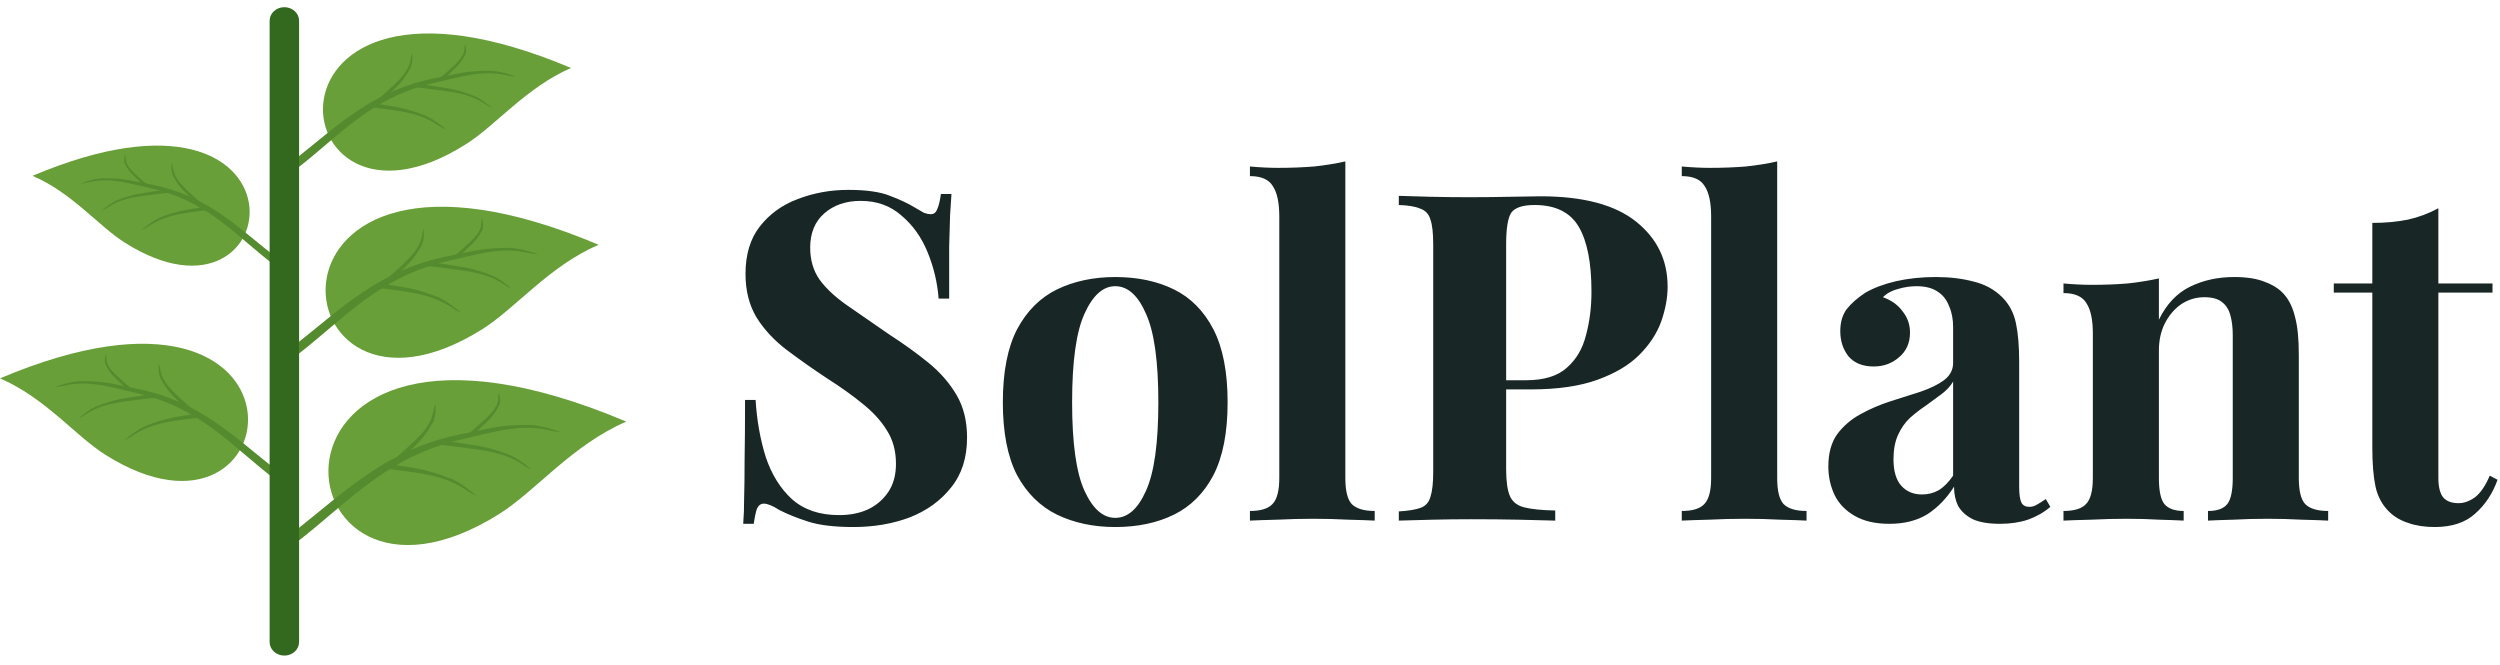 <svg width="218" height="58" viewBox="0 0 218 58" fill="none" xmlns="http://www.w3.org/2000/svg">
<path fill-rule="evenodd" clip-rule="evenodd" d="M54.608 36.764C49.881 38.809 46.702 42.823 43.572 44.792C23.79 57.272 20.1 22.179 54.608 36.764Z" fill="#689F38"/>
<path fill-rule="evenodd" clip-rule="evenodd" d="M25.97 46.107C30.154 42.805 33.827 39.094 40.317 37.837C42.952 37.322 43.529 37.034 46.329 37.049H46.296C47.416 37.171 47.861 37.352 48.882 37.655C48.009 37.595 48.635 37.67 47.597 37.458C45.093 36.974 42.853 37.731 40.432 38.276C33.662 39.791 30.483 43.744 25.805 47.334L25.97 46.122V46.107Z" fill="#558B2F"/>
<path fill-rule="evenodd" clip-rule="evenodd" d="M38.31 38.382C38.738 38.413 39.166 38.473 39.627 38.549C41.851 38.928 42.411 38.882 44.569 39.715H44.552C45.392 40.124 45.672 40.412 46.364 40.957C45.705 40.639 46.167 40.882 45.425 40.412C43.646 39.291 41.637 39.215 39.545 38.928C39.108 38.862 38.668 38.811 38.227 38.776C38.307 38.659 38.336 38.519 38.31 38.382ZM33.533 40.397H33.599C36.234 40.851 36.893 40.791 39.463 41.79L39.43 41.775C40.434 42.275 40.747 42.608 41.571 43.244C40.813 42.866 41.34 43.169 40.467 42.608C38.359 41.275 35.971 41.2 33.516 40.851H33.467C33.547 40.712 33.57 40.551 33.533 40.397ZM41.077 38.08C41.289 37.902 41.493 37.715 41.686 37.519C42.658 36.565 43.02 36.368 43.564 35.278V35.293C43.679 34.838 43.597 34.657 43.515 34.232C43.416 34.566 43.465 34.323 43.449 34.747C43.399 35.762 42.263 36.565 41.307 37.443C41.097 37.634 40.877 37.816 40.649 37.989C40.813 37.989 40.962 38.019 41.06 38.08H41.077ZM35.015 40.018L35.048 39.988C36.432 38.625 36.91 38.352 37.782 36.777V36.792C38.03 36.141 37.964 35.853 37.98 35.202C37.782 35.717 37.898 35.353 37.766 35.974C37.486 37.489 35.954 38.594 34.636 39.836L34.603 39.852C34.755 39.871 34.898 39.929 35.015 40.018Z" fill="#558B2F"/>
<path fill-rule="evenodd" clip-rule="evenodd" d="M52.194 21.343C47.862 23.221 44.947 26.887 42.081 28.689C23.945 40.139 20.569 7.969 52.194 21.343Z" fill="#689F38"/>
<path fill-rule="evenodd" clip-rule="evenodd" d="M25.953 29.901C29.791 26.871 33.151 23.494 39.114 22.328C41.519 21.858 42.046 21.601 44.599 21.616H44.583C45.62 21.722 46.016 21.888 46.955 22.176C46.148 22.1 46.724 22.176 45.769 21.994C43.479 21.54 41.42 22.237 39.213 22.721C33.003 24.115 30.088 27.75 25.805 31.036L25.953 29.916V29.901Z" fill="#558B2F"/>
<path fill-rule="evenodd" clip-rule="evenodd" d="M37.278 22.834C37.676 22.871 38.071 22.921 38.464 22.986C40.523 23.334 41.017 23.289 43.011 24.061H42.994C43.768 24.44 44.015 24.697 44.641 25.197C44.048 24.894 44.477 25.137 43.785 24.697C42.154 23.667 40.309 23.607 38.415 23.334C38.011 23.274 37.604 23.229 37.196 23.198C37.272 23.09 37.301 22.961 37.278 22.834ZM32.88 24.682H32.946C35.384 25.091 35.977 25.046 38.333 25.954H38.283C39.206 26.409 39.502 26.712 40.26 27.302C39.535 26.954 40.029 27.212 39.239 26.712C37.311 25.5 35.121 25.409 32.864 25.091H32.847C32.915 24.964 32.933 24.82 32.897 24.682H32.88ZM39.799 22.562C39.994 22.398 40.181 22.227 40.359 22.047C41.248 21.168 41.594 20.986 42.088 19.987V20.002C42.187 19.593 42.105 19.427 42.039 19.033C41.956 19.336 41.989 19.124 41.973 19.502C41.923 20.441 40.902 21.168 40.029 21.971C39.834 22.146 39.631 22.313 39.42 22.471C39.568 22.471 39.7 22.516 39.799 22.562ZM34.248 24.334L34.281 24.303C35.549 23.046 35.994 22.804 36.784 21.365V21.38C37.015 20.774 36.949 20.517 36.965 19.926C36.801 20.381 36.9 20.063 36.784 20.638C36.504 22.001 35.137 23.031 33.902 24.167L33.885 24.182C34.033 24.213 34.165 24.258 34.248 24.334Z" fill="#558B2F"/>
<path fill-rule="evenodd" clip-rule="evenodd" d="M49.792 5.928C45.856 7.64 43.204 10.972 40.601 12.592C24.13 23.013 21.049 -6.219 49.792 5.928Z" fill="#689F38"/>
<path fill-rule="evenodd" clip-rule="evenodd" d="M25.946 13.715C29.438 10.958 32.502 7.884 37.905 6.824C40.095 6.399 40.573 6.157 42.896 6.172C43.834 6.263 44.213 6.43 45.053 6.687C44.329 6.627 44.839 6.687 43.983 6.521C41.891 6.112 40.029 6.748 38.02 7.187C32.37 8.444 29.718 11.746 25.831 14.745L25.963 13.715H25.946Z" fill="#558B2F"/>
<path fill-rule="evenodd" clip-rule="evenodd" d="M36.222 7.278C36.586 7.316 36.949 7.366 37.309 7.43C39.17 7.733 39.632 7.702 41.444 8.399H41.427C42.135 8.732 42.349 8.975 42.942 9.429C42.382 9.156 42.778 9.368 42.152 8.975C40.669 8.036 38.989 7.975 37.26 7.733C36.894 7.679 36.526 7.639 36.156 7.611C36.222 7.512 36.246 7.393 36.222 7.278ZM32.236 8.959H32.302C34.509 9.338 35.053 9.293 37.194 10.111H37.161C37.984 10.52 38.264 10.792 38.956 11.322C38.297 11.019 38.759 11.262 38.017 10.807C36.271 9.686 34.278 9.626 32.236 9.338H32.186C32.251 9.221 32.268 9.087 32.236 8.959ZM38.511 7.036C38.695 6.892 38.871 6.741 39.039 6.582C39.846 5.764 40.159 5.597 40.603 4.703C40.702 4.34 40.62 4.173 40.571 3.825C40.472 4.113 40.521 3.901 40.505 4.249C40.455 5.097 39.516 5.764 38.726 6.491C38.552 6.65 38.371 6.801 38.182 6.945C38.314 6.945 38.429 6.99 38.511 7.036ZM33.488 8.641L33.521 8.611C34.674 7.475 35.053 7.248 35.794 5.945C35.991 5.415 35.958 5.188 35.958 4.643C35.794 5.067 35.876 4.764 35.794 5.279C35.53 6.536 34.278 7.46 33.158 8.49V8.505C33.281 8.527 33.395 8.579 33.488 8.657V8.641Z" fill="#558B2F"/>
<path fill-rule="evenodd" clip-rule="evenodd" d="M0 32.993C3.937 34.689 6.589 38.021 9.191 39.657C25.663 50.062 28.743 20.831 0 32.993Z" fill="#689F38"/>
<path fill-rule="evenodd" clip-rule="evenodd" d="M23.836 40.778C20.344 38.021 17.297 34.931 11.877 33.886C9.687 33.447 9.209 33.22 6.886 33.235H6.919C5.964 33.326 5.602 33.477 4.745 33.735C5.486 33.674 4.959 33.735 5.832 33.583C7.908 33.159 9.785 33.795 11.795 34.25C17.428 35.507 20.08 38.793 23.968 41.792L23.836 40.778Z" fill="#558B2F"/>
<path fill-rule="evenodd" clip-rule="evenodd" d="M13.571 34.33C13.201 34.367 12.833 34.417 12.467 34.481C10.606 34.784 10.161 34.754 8.349 35.451C7.657 35.799 7.427 36.026 6.85 36.48C7.394 36.223 7.015 36.42 7.641 36.026C9.123 35.102 10.803 35.042 12.517 34.799C12.888 34.745 13.262 34.705 13.636 34.678C13.56 34.577 13.531 34.451 13.554 34.33H13.571ZM17.54 36.011H17.491C15.284 36.39 14.74 36.344 12.599 37.177H12.615C11.792 37.586 11.512 37.859 10.836 38.389C11.495 38.086 11.034 38.328 11.759 37.859C13.505 36.753 15.514 36.677 17.54 36.39H17.59C17.526 36.273 17.508 36.139 17.54 36.011ZM11.265 34.087C11.087 33.943 10.916 33.792 10.754 33.633C9.93 32.815 9.634 32.664 9.189 31.755C9.09 31.391 9.156 31.24 9.222 30.877C9.304 31.179 9.272 30.967 9.288 31.316C9.321 32.164 10.276 32.83 11.067 33.557L11.611 34.012C11.491 34.012 11.372 34.038 11.265 34.087ZM16.305 35.708L16.272 35.678C15.119 34.527 14.724 34.315 13.999 33.012C13.801 32.467 13.834 32.24 13.834 31.694C13.999 32.118 13.9 31.816 13.999 32.346C14.246 33.588 15.514 34.511 16.618 35.541L16.634 35.572C16.513 35.589 16.399 35.636 16.305 35.708Z" fill="#558B2F"/>
<path fill-rule="evenodd" clip-rule="evenodd" d="M2.837 15.332C6.296 16.816 8.602 19.724 10.891 21.163C25.304 30.281 27.989 4.699 2.837 15.332Z" fill="#689F38"/>
<path fill-rule="evenodd" clip-rule="evenodd" d="M23.706 22.146C20.642 19.722 17.974 17.026 13.246 16.102C11.319 15.739 10.908 15.527 8.865 15.542H8.898C8.074 15.618 7.745 15.754 7.004 15.996C7.646 15.936 7.185 15.996 7.943 15.845C9.755 15.481 11.402 16.042 13.164 16.421C18.106 17.526 20.412 20.419 23.821 23.039L23.706 22.131V22.146Z" fill="#558B2F"/>
<path fill-rule="evenodd" clip-rule="evenodd" d="M14.722 16.502C14.396 16.535 14.072 16.581 13.751 16.638C12.12 16.91 11.725 16.88 10.127 17.486H10.16C9.534 17.789 9.336 17.986 8.842 18.395C9.32 18.152 8.974 18.334 9.517 18.001C10.819 17.168 12.284 17.123 13.8 16.91C14.122 16.864 14.446 16.828 14.772 16.805C14.707 16.715 14.684 16.607 14.706 16.502H14.722ZM18.181 17.971L18.132 17.986C16.205 18.319 15.743 18.274 13.849 19.001H13.899C13.174 19.349 12.943 19.591 12.334 20.061C12.91 19.788 12.499 20 13.158 19.607C14.689 18.622 16.435 18.561 18.214 18.304H18.247C18.194 18.2 18.182 18.082 18.214 17.971H18.181ZM12.696 16.29C12.541 16.165 12.393 16.033 12.252 15.896C11.543 15.184 11.263 15.048 10.884 14.26C10.786 13.927 10.851 13.806 10.901 13.488C10.983 13.73 10.95 13.548 10.967 13.866C11 14.608 11.823 15.184 12.515 15.835L13.009 16.229C12.901 16.226 12.794 16.247 12.696 16.29ZM17.111 17.713L17.078 17.683C16.089 16.683 15.727 16.486 15.101 15.351C14.903 14.881 14.953 14.669 14.936 14.199C15.101 14.578 15.002 14.305 15.101 14.76C15.315 15.866 16.419 16.668 17.374 17.562L17.407 17.592C17.298 17.606 17.195 17.648 17.111 17.713Z" fill="#558B2F"/>
<path d="M26.08 1.808C26.08 1.495 25.945 1.194 25.704 0.973C25.463 0.751 25.136 0.627 24.795 0.627C24.454 0.627 24.128 0.751 23.887 0.973C23.646 1.194 23.511 1.495 23.511 1.808V55.985C23.511 56.299 23.646 56.599 23.887 56.821C24.128 57.042 24.454 57.167 24.795 57.167C25.136 57.167 25.463 57.042 25.704 56.821C25.945 56.599 26.08 56.299 26.08 55.985V1.808Z" fill="#33691E"/>
<path d="M73.968 16.557C75.542 16.557 76.755 16.73 77.608 17.077C78.462 17.397 79.195 17.743 79.808 18.117C80.128 18.303 80.382 18.45 80.568 18.557C80.782 18.637 80.982 18.677 81.168 18.677C81.435 18.677 81.622 18.53 81.728 18.237C81.862 17.943 81.968 17.503 82.048 16.917H82.968C82.942 17.423 82.902 18.037 82.848 18.757C82.822 19.45 82.795 20.37 82.768 21.517C82.768 22.663 82.768 24.17 82.768 26.037H81.848C81.742 24.65 81.422 23.303 80.888 21.997C80.355 20.69 79.595 19.623 78.608 18.797C77.648 17.943 76.462 17.517 75.048 17.517C73.768 17.517 72.715 17.877 71.888 18.597C71.062 19.317 70.648 20.317 70.648 21.597C70.648 22.663 70.915 23.583 71.448 24.357C71.982 25.103 72.755 25.837 73.768 26.557C74.808 27.277 76.062 28.143 77.528 29.157C78.808 29.983 79.955 30.81 80.968 31.637C81.982 32.463 82.795 33.397 83.408 34.437C84.022 35.477 84.328 36.717 84.328 38.157C84.328 39.917 83.862 41.37 82.928 42.517C82.022 43.663 80.822 44.53 79.328 45.117C77.835 45.677 76.195 45.957 74.408 45.957C72.755 45.957 71.435 45.797 70.448 45.477C69.462 45.157 68.635 44.823 67.968 44.477C67.382 44.103 66.928 43.917 66.608 43.917C66.342 43.917 66.142 44.063 66.008 44.357C65.902 44.65 65.808 45.09 65.728 45.677H64.808C64.862 45.037 64.888 44.29 64.888 43.437C64.915 42.583 64.928 41.477 64.928 40.117C64.955 38.73 64.968 36.983 64.968 34.877H65.888C65.995 36.637 66.288 38.29 66.768 39.837C67.275 41.357 68.035 42.583 69.048 43.517C70.088 44.45 71.462 44.917 73.168 44.917C74.102 44.917 74.928 44.757 75.648 44.437C76.395 44.09 76.995 43.583 77.448 42.917C77.902 42.25 78.128 41.423 78.128 40.437C78.128 39.317 77.862 38.343 77.328 37.517C76.822 36.69 76.115 35.917 75.208 35.197C74.328 34.477 73.302 33.743 72.128 32.997C70.875 32.17 69.702 31.343 68.608 30.517C67.515 29.69 66.635 28.743 65.968 27.677C65.328 26.61 65.008 25.343 65.008 23.877C65.008 22.197 65.422 20.823 66.248 19.757C67.102 18.663 68.208 17.863 69.568 17.357C70.955 16.823 72.422 16.557 73.968 16.557ZM97.248 24.157C99.194 24.157 100.901 24.517 102.368 25.237C103.834 25.957 104.981 27.117 105.808 28.717C106.634 30.317 107.048 32.437 107.048 35.077C107.048 37.717 106.634 39.837 105.808 41.437C104.981 43.01 103.834 44.157 102.368 44.877C100.901 45.597 99.194 45.957 97.248 45.957C95.354 45.957 93.661 45.597 92.168 44.877C90.701 44.157 89.541 43.01 88.688 41.437C87.861 39.837 87.448 37.717 87.448 35.077C87.448 32.437 87.861 30.317 88.688 28.717C89.541 27.117 90.701 25.957 92.168 25.237C93.661 24.517 95.354 24.157 97.248 24.157ZM97.248 24.957C96.181 24.957 95.288 25.757 94.568 27.357C93.848 28.93 93.488 31.503 93.488 35.077C93.488 38.65 93.848 41.223 94.568 42.797C95.288 44.37 96.181 45.157 97.248 45.157C98.341 45.157 99.234 44.37 99.928 42.797C100.648 41.223 101.008 38.65 101.008 35.077C101.008 31.503 100.648 28.93 99.928 27.357C99.234 25.757 98.341 24.957 97.248 24.957ZM117.314 14.077V41.677C117.314 42.797 117.501 43.557 117.874 43.957C118.274 44.357 118.941 44.557 119.874 44.557V45.397C119.368 45.37 118.608 45.343 117.594 45.317C116.581 45.263 115.554 45.237 114.514 45.237C113.474 45.237 112.421 45.263 111.354 45.317C110.314 45.343 109.528 45.37 108.994 45.397V44.557C109.928 44.557 110.581 44.357 110.954 43.957C111.354 43.557 111.554 42.797 111.554 41.677V18.877C111.554 17.677 111.368 16.797 110.994 16.237C110.648 15.65 109.981 15.357 108.994 15.357V14.517C109.848 14.597 110.674 14.637 111.474 14.637C112.568 14.637 113.608 14.597 114.594 14.517C115.581 14.41 116.488 14.263 117.314 14.077ZM121.976 17.077C122.643 17.103 123.536 17.13 124.656 17.157C125.803 17.183 126.936 17.197 128.056 17.197C129.336 17.197 130.576 17.183 131.776 17.157C132.976 17.13 133.83 17.117 134.336 17.117C138.043 17.117 140.816 17.85 142.656 19.317C144.496 20.783 145.416 22.677 145.416 24.997C145.416 25.957 145.23 26.97 144.856 28.037C144.483 29.077 143.843 30.05 142.936 30.957C142.056 31.837 140.843 32.557 139.296 33.117C137.75 33.677 135.803 33.957 133.456 33.957H129.376V33.157H133.056C134.63 33.157 135.816 32.797 136.616 32.077C137.443 31.357 138.003 30.41 138.296 29.237C138.616 28.063 138.776 26.797 138.776 25.437C138.776 22.903 138.403 21.01 137.656 19.757C136.91 18.503 135.63 17.877 133.816 17.877C132.776 17.877 132.096 18.103 131.776 18.557C131.483 19.01 131.336 19.93 131.336 21.317V40.917C131.336 41.957 131.443 42.73 131.656 43.237C131.87 43.743 132.283 44.077 132.896 44.237C133.51 44.397 134.416 44.49 135.616 44.517V45.397C134.79 45.37 133.723 45.343 132.416 45.317C131.11 45.29 129.736 45.277 128.296 45.277C127.15 45.277 126.03 45.29 124.936 45.317C123.843 45.343 122.856 45.37 121.976 45.397V44.597C122.83 44.543 123.47 44.437 123.896 44.277C124.323 44.117 124.603 43.797 124.736 43.317C124.896 42.837 124.976 42.117 124.976 41.157V21.317C124.976 20.33 124.896 19.61 124.736 19.157C124.603 18.677 124.31 18.357 123.856 18.197C123.43 18.01 122.803 17.903 121.976 17.877V17.077ZM154.971 14.077V41.677C154.971 42.797 155.157 43.557 155.531 43.957C155.931 44.357 156.597 44.557 157.531 44.557V45.397C157.024 45.37 156.264 45.343 155.251 45.317C154.237 45.263 153.211 45.237 152.171 45.237C151.131 45.237 150.077 45.263 149.011 45.317C147.971 45.343 147.184 45.37 146.651 45.397V44.557C147.584 44.557 148.237 44.357 148.611 43.957C149.011 43.557 149.211 42.797 149.211 41.677V18.877C149.211 17.677 149.024 16.797 148.651 16.237C148.304 15.65 147.637 15.357 146.651 15.357V14.517C147.504 14.597 148.331 14.637 149.131 14.637C150.224 14.637 151.264 14.597 152.251 14.517C153.237 14.41 154.144 14.263 154.971 14.077ZM164.752 45.677C163.552 45.677 162.552 45.45 161.752 44.997C160.952 44.543 160.366 43.943 159.992 43.197C159.619 42.423 159.432 41.583 159.432 40.677C159.432 39.53 159.686 38.597 160.192 37.877C160.726 37.157 161.406 36.57 162.232 36.117C163.059 35.663 163.926 35.29 164.832 34.997C165.766 34.703 166.646 34.423 167.472 34.157C168.326 33.863 169.006 33.53 169.512 33.157C170.046 32.757 170.312 32.25 170.312 31.637V28.517C170.312 27.823 170.192 27.21 169.952 26.677C169.739 26.117 169.392 25.69 168.912 25.397C168.459 25.103 167.859 24.957 167.112 24.957C166.579 24.957 166.046 25.037 165.512 25.197C164.979 25.33 164.539 25.57 164.192 25.917C164.939 26.183 165.512 26.597 165.912 27.157C166.339 27.69 166.552 28.303 166.552 28.997C166.552 29.903 166.232 30.623 165.592 31.157C164.979 31.69 164.246 31.957 163.392 31.957C162.432 31.957 161.699 31.663 161.192 31.077C160.712 30.463 160.472 29.73 160.472 28.877C160.472 28.103 160.659 27.463 161.032 26.957C161.432 26.45 161.979 25.97 162.672 25.517C163.419 25.09 164.312 24.757 165.352 24.517C166.419 24.277 167.566 24.157 168.792 24.157C170.019 24.157 171.126 24.29 172.112 24.557C173.099 24.797 173.926 25.25 174.592 25.917C175.206 26.53 175.606 27.29 175.792 28.197C175.979 29.077 176.072 30.197 176.072 31.557V42.437C176.072 43.103 176.139 43.57 176.272 43.837C176.406 44.077 176.632 44.197 176.952 44.197C177.192 44.197 177.419 44.13 177.632 43.997C177.872 43.863 178.126 43.703 178.392 43.517L178.792 44.197C178.232 44.677 177.579 45.05 176.832 45.317C176.112 45.557 175.299 45.677 174.392 45.677C173.406 45.677 172.619 45.543 172.032 45.277C171.446 44.983 171.019 44.597 170.752 44.117C170.512 43.637 170.392 43.077 170.392 42.437C169.752 43.45 168.979 44.25 168.072 44.837C167.166 45.397 166.059 45.677 164.752 45.677ZM167.592 43.117C168.126 43.117 168.606 42.997 169.032 42.757C169.486 42.49 169.912 42.063 170.312 41.477V33.277C170.072 33.677 169.739 34.037 169.312 34.357C168.886 34.677 168.432 35.01 167.952 35.357C167.472 35.677 167.006 36.037 166.552 36.437C166.126 36.837 165.779 37.33 165.512 37.917C165.246 38.503 165.112 39.21 165.112 40.037C165.112 41.077 165.339 41.85 165.792 42.357C166.246 42.863 166.846 43.117 167.592 43.117ZM194.816 24.157C195.936 24.157 196.842 24.303 197.536 24.597C198.256 24.863 198.816 25.237 199.216 25.717C199.642 26.223 199.949 26.877 200.136 27.677C200.349 28.477 200.456 29.557 200.456 30.917V41.677C200.456 42.797 200.642 43.557 201.016 43.957C201.416 44.357 202.082 44.557 203.016 44.557V45.397C202.509 45.37 201.749 45.343 200.736 45.317C199.722 45.263 198.722 45.237 197.736 45.237C196.722 45.237 195.722 45.263 194.736 45.317C193.776 45.343 193.042 45.37 192.536 45.397V44.557C193.336 44.557 193.896 44.357 194.216 43.957C194.536 43.557 194.696 42.797 194.696 41.677V29.237C194.696 28.57 194.629 27.997 194.496 27.517C194.362 27.01 194.122 26.623 193.776 26.357C193.429 26.063 192.909 25.917 192.216 25.917C191.496 25.917 190.829 26.117 190.216 26.517C189.629 26.917 189.149 27.477 188.776 28.197C188.429 28.89 188.256 29.677 188.256 30.557V41.677C188.256 42.797 188.416 43.557 188.736 43.957C189.082 44.357 189.642 44.557 190.416 44.557V45.397C189.936 45.37 189.229 45.343 188.296 45.317C187.389 45.263 186.442 45.237 185.456 45.237C184.442 45.237 183.402 45.263 182.336 45.317C181.269 45.343 180.469 45.37 179.936 45.397V44.557C180.869 44.557 181.522 44.357 181.896 43.957C182.296 43.557 182.496 42.797 182.496 41.677V29.077C182.496 27.877 182.309 26.997 181.936 26.437C181.589 25.85 180.922 25.557 179.936 25.557V24.717C180.789 24.797 181.616 24.837 182.416 24.837C183.536 24.837 184.576 24.797 185.536 24.717C186.522 24.61 187.429 24.463 188.256 24.277V27.877C188.922 26.517 189.829 25.557 190.976 24.997C192.122 24.437 193.402 24.157 194.816 24.157ZM212.626 18.157V24.717H217.346V25.517H212.626V41.677C212.626 42.477 212.773 43.05 213.066 43.397C213.359 43.717 213.799 43.877 214.386 43.877C214.866 43.877 215.346 43.703 215.826 43.357C216.306 42.983 216.733 42.357 217.106 41.477L217.786 41.837C217.359 43.037 216.706 44.023 215.826 44.797C214.973 45.57 213.799 45.957 212.306 45.957C211.426 45.957 210.653 45.837 209.986 45.597C209.319 45.383 208.759 45.05 208.306 44.597C207.719 44.01 207.333 43.29 207.146 42.437C206.959 41.557 206.866 40.423 206.866 39.037V25.517H203.506V24.717H206.866V19.437C207.986 19.437 209.013 19.343 209.946 19.157C210.906 18.943 211.799 18.61 212.626 18.157Z" fill="#182625"/>
</svg>
